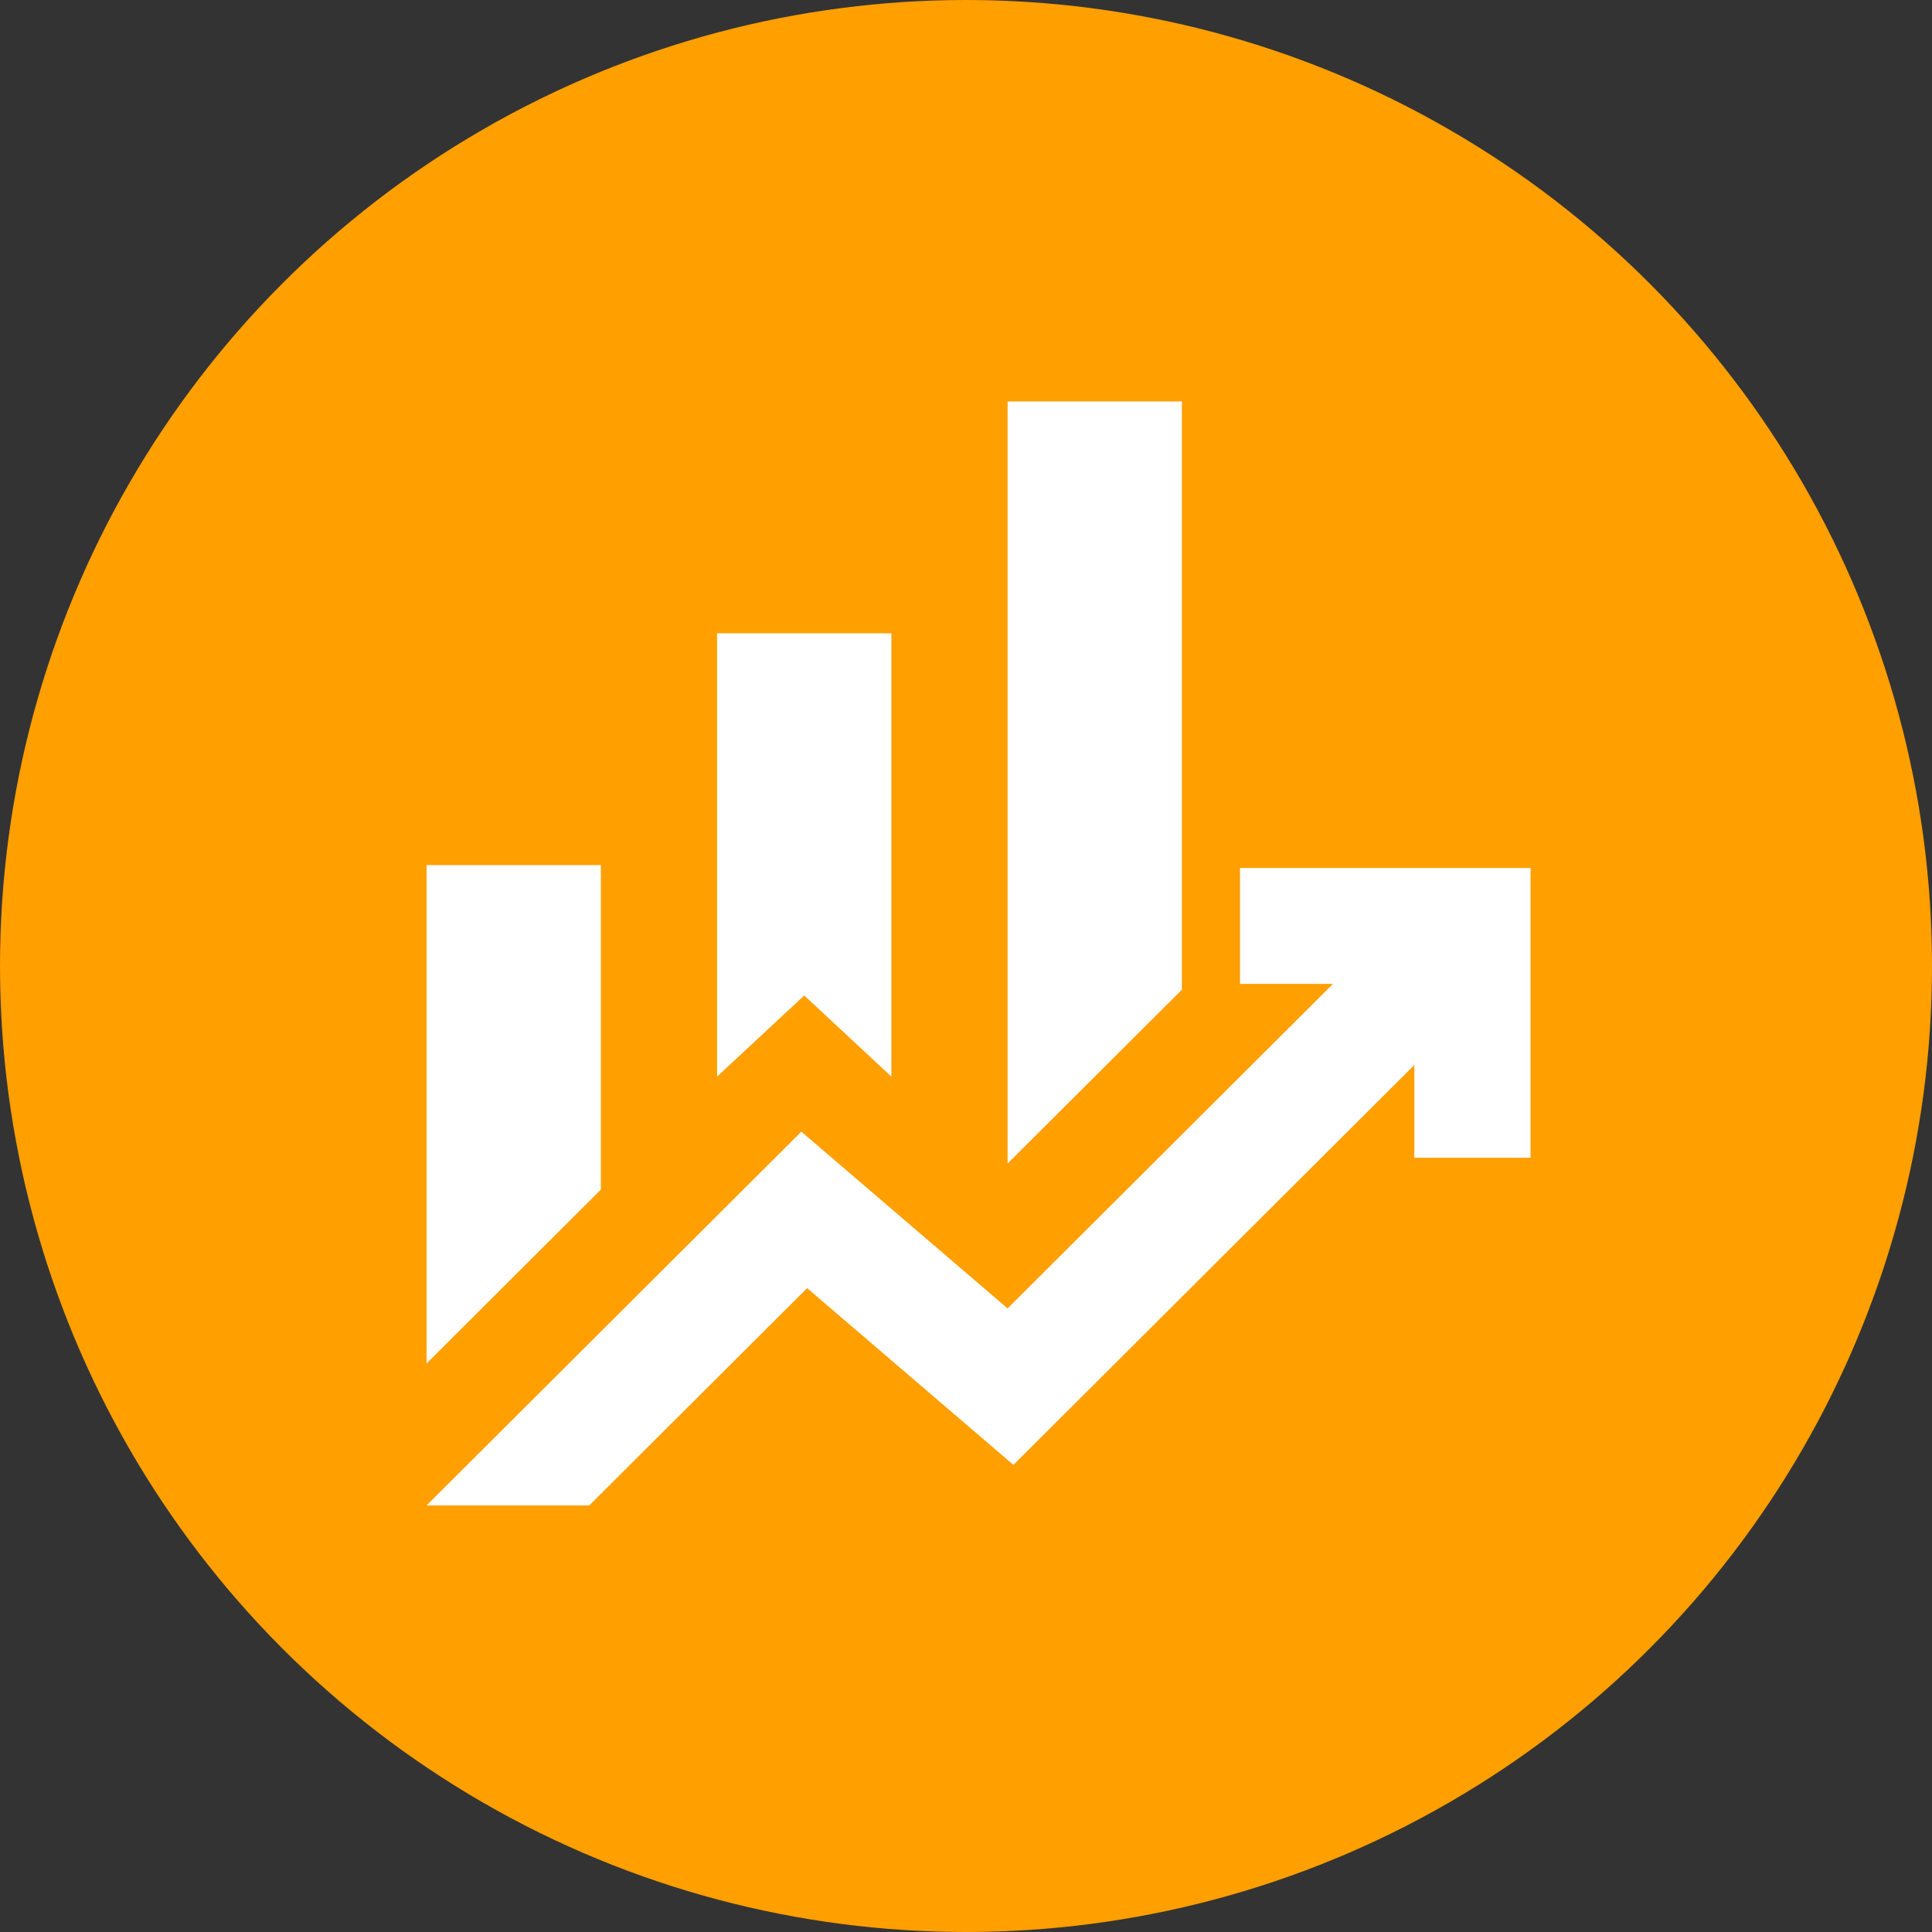 <svg width="77" height="77" viewBox="0 0 77 77" fill="none" xmlns="http://www.w3.org/2000/svg">
<rect x="0" y="0" width="77" height="77" fill="#333333" stroke="none"/>
<circle cx="38.5" cy="38.5" r="38.5" fill="#FF9F00"/>
<path d="M28.579 42.908V25.239H35.526V42.908L32.053 39.675L28.579 42.908ZM40.158 46.373V16H47.105V39.444L40.158 46.373ZM17 54.341V34.478H23.947V47.412L17 54.341ZM17 60L31.937 45.102L40.158 52.147L53.126 39.213H49.421V34.593H61V46.142H56.368V42.446L40.389 58.383L32.168 51.339L23.484 60H17Z" fill="white"/>
</svg>
